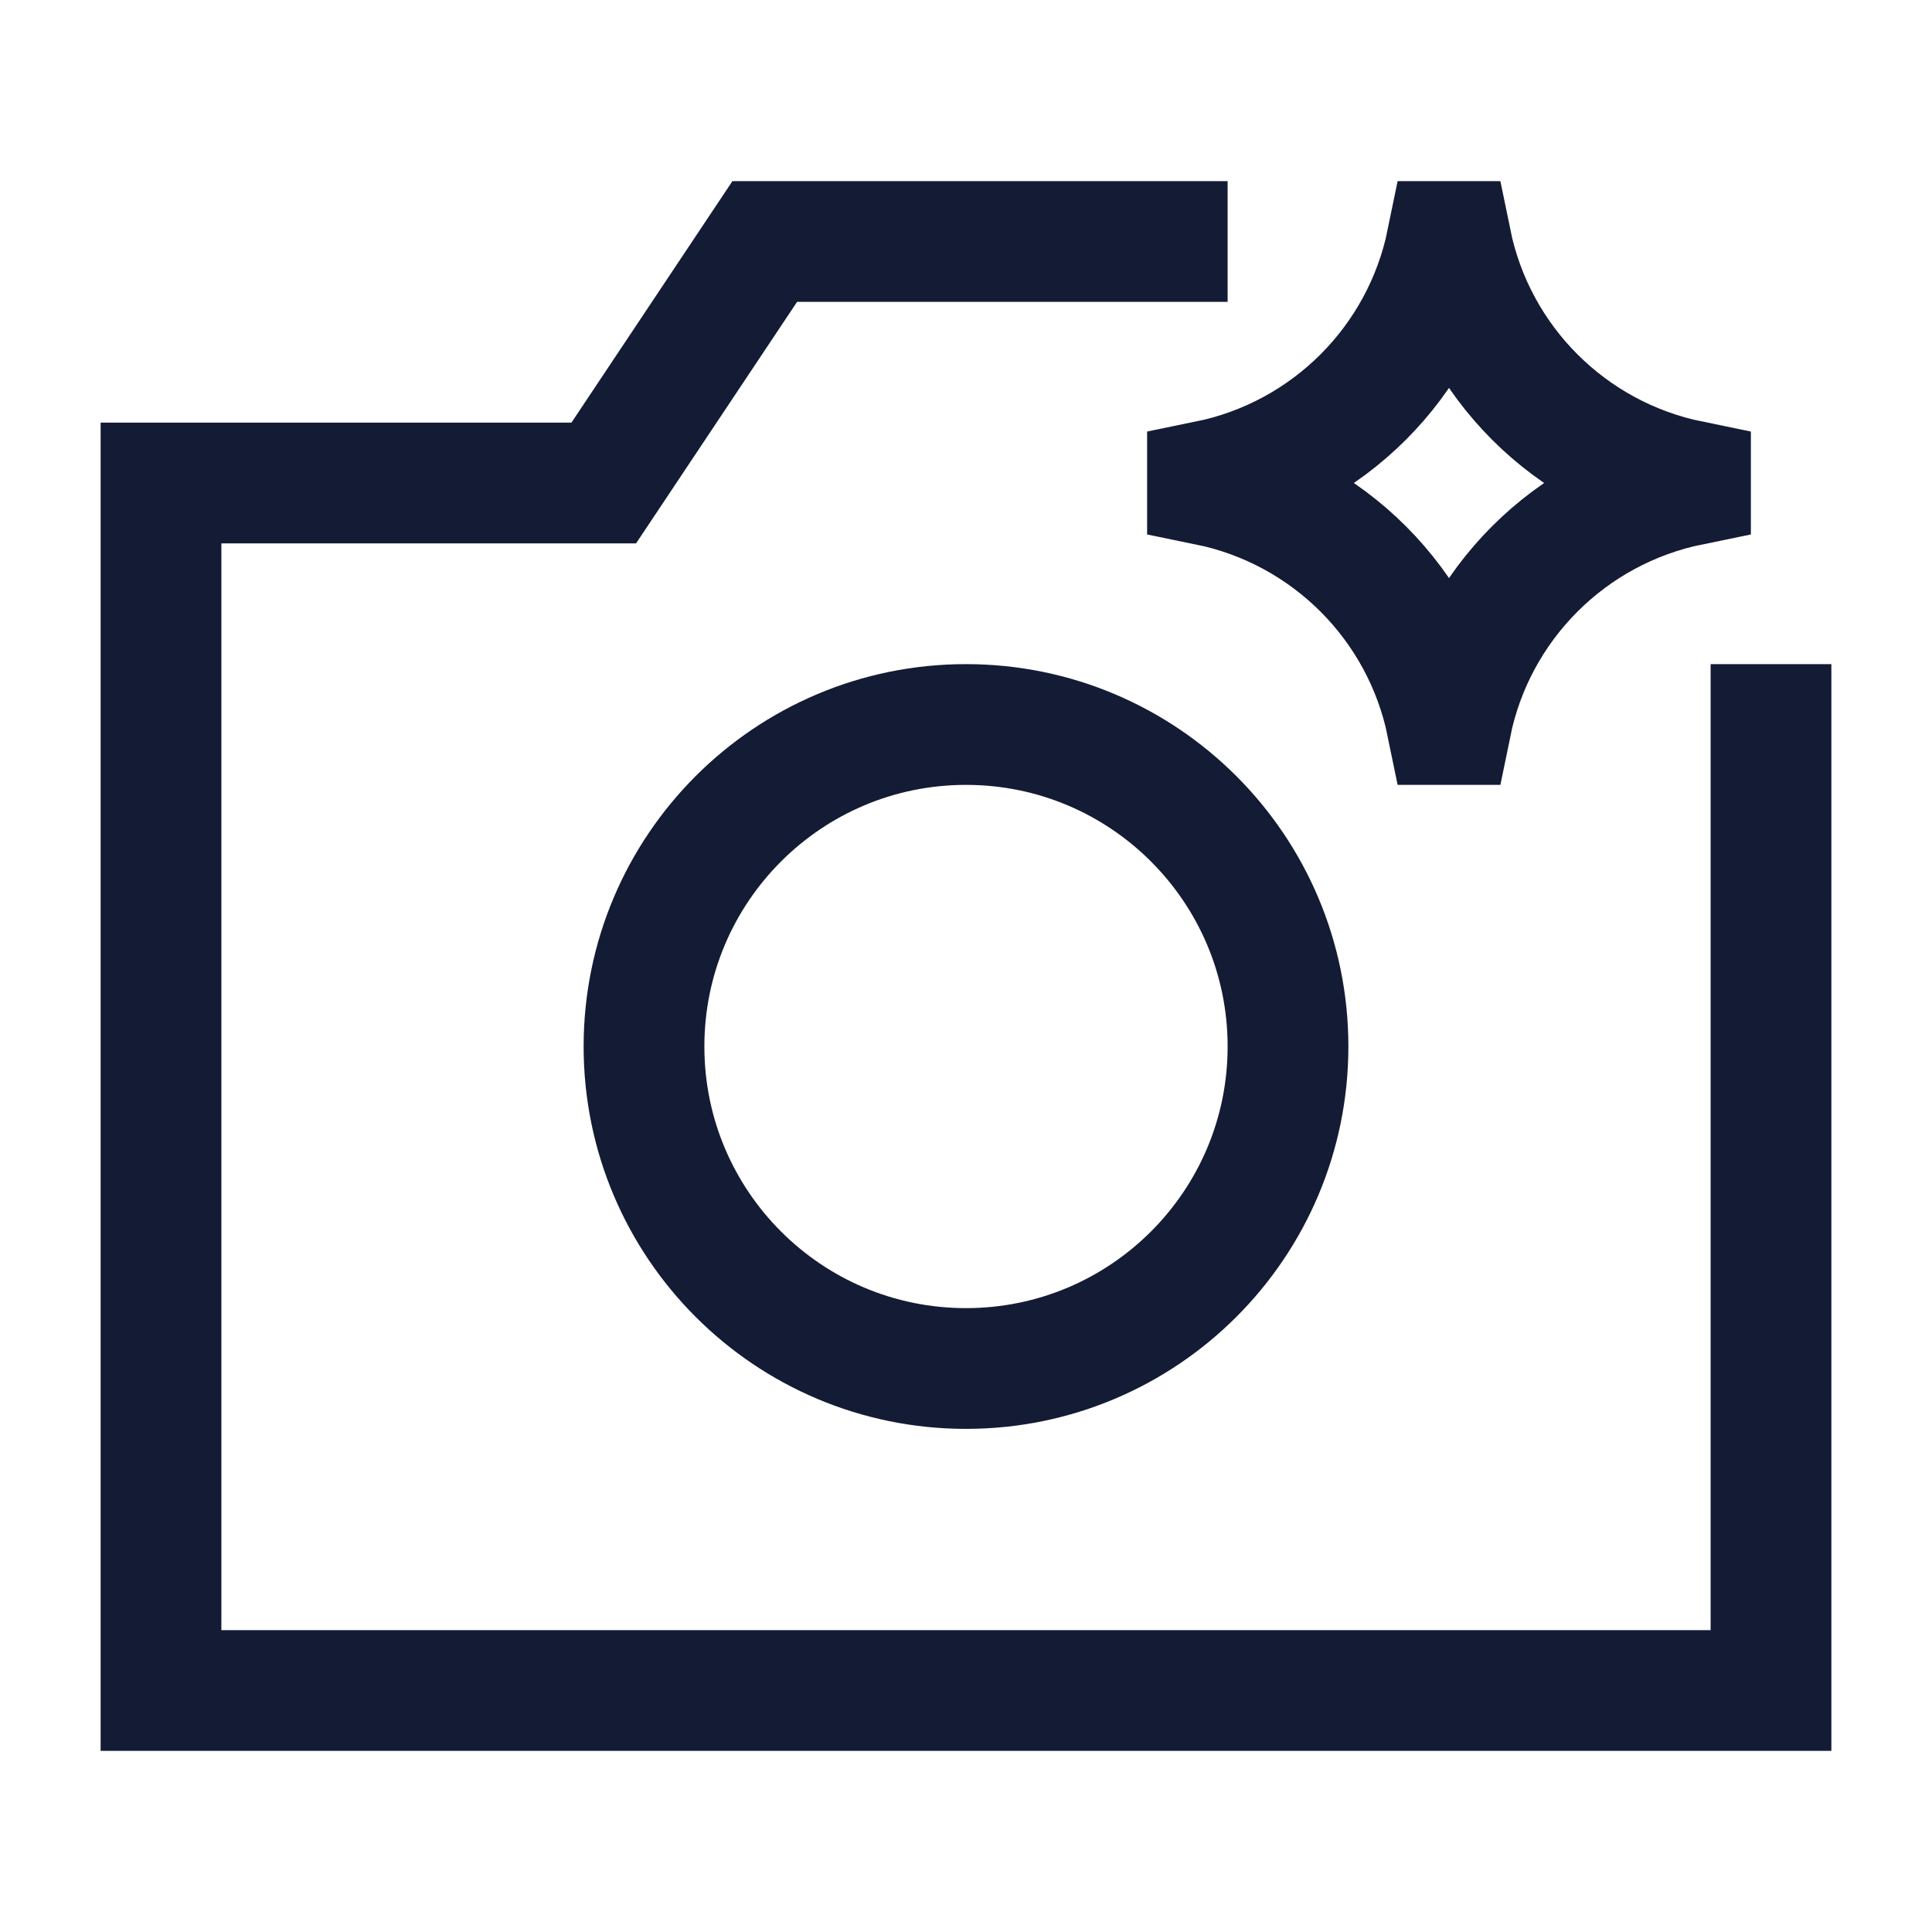 <svg width="24" height="24" viewBox="0 0 24 24" fill="none" xmlns="http://www.w3.org/2000/svg">
<path d="M16 13C16 15.209 14.209 17 12 17C9.791 17 8 15.209 8 13C8 10.791 9.791 9 12 9C14.209 9 16 10.791 16 13Z" stroke="#141B34" stroke-width="1.5" stroke-linecap="round" stroke-linejoin="round"/>
<path d="M17.974 3C17.668 4.497 16.497 5.667 15 5.973V6.027C16.497 6.333 17.668 7.503 17.974 9H18.026C18.332 7.503 19.503 6.333 21 6.027V5.973C19.503 5.667 18.332 4.497 18.026 3H17.974Z" stroke="#141B34" stroke-width="1.5" stroke-linecap="square"/>
<path d="M22 9V21H2V6H7.5L9.5 3H14.5" stroke="#141B34" stroke-width="1.5" stroke-linecap="square"/>
</svg>
